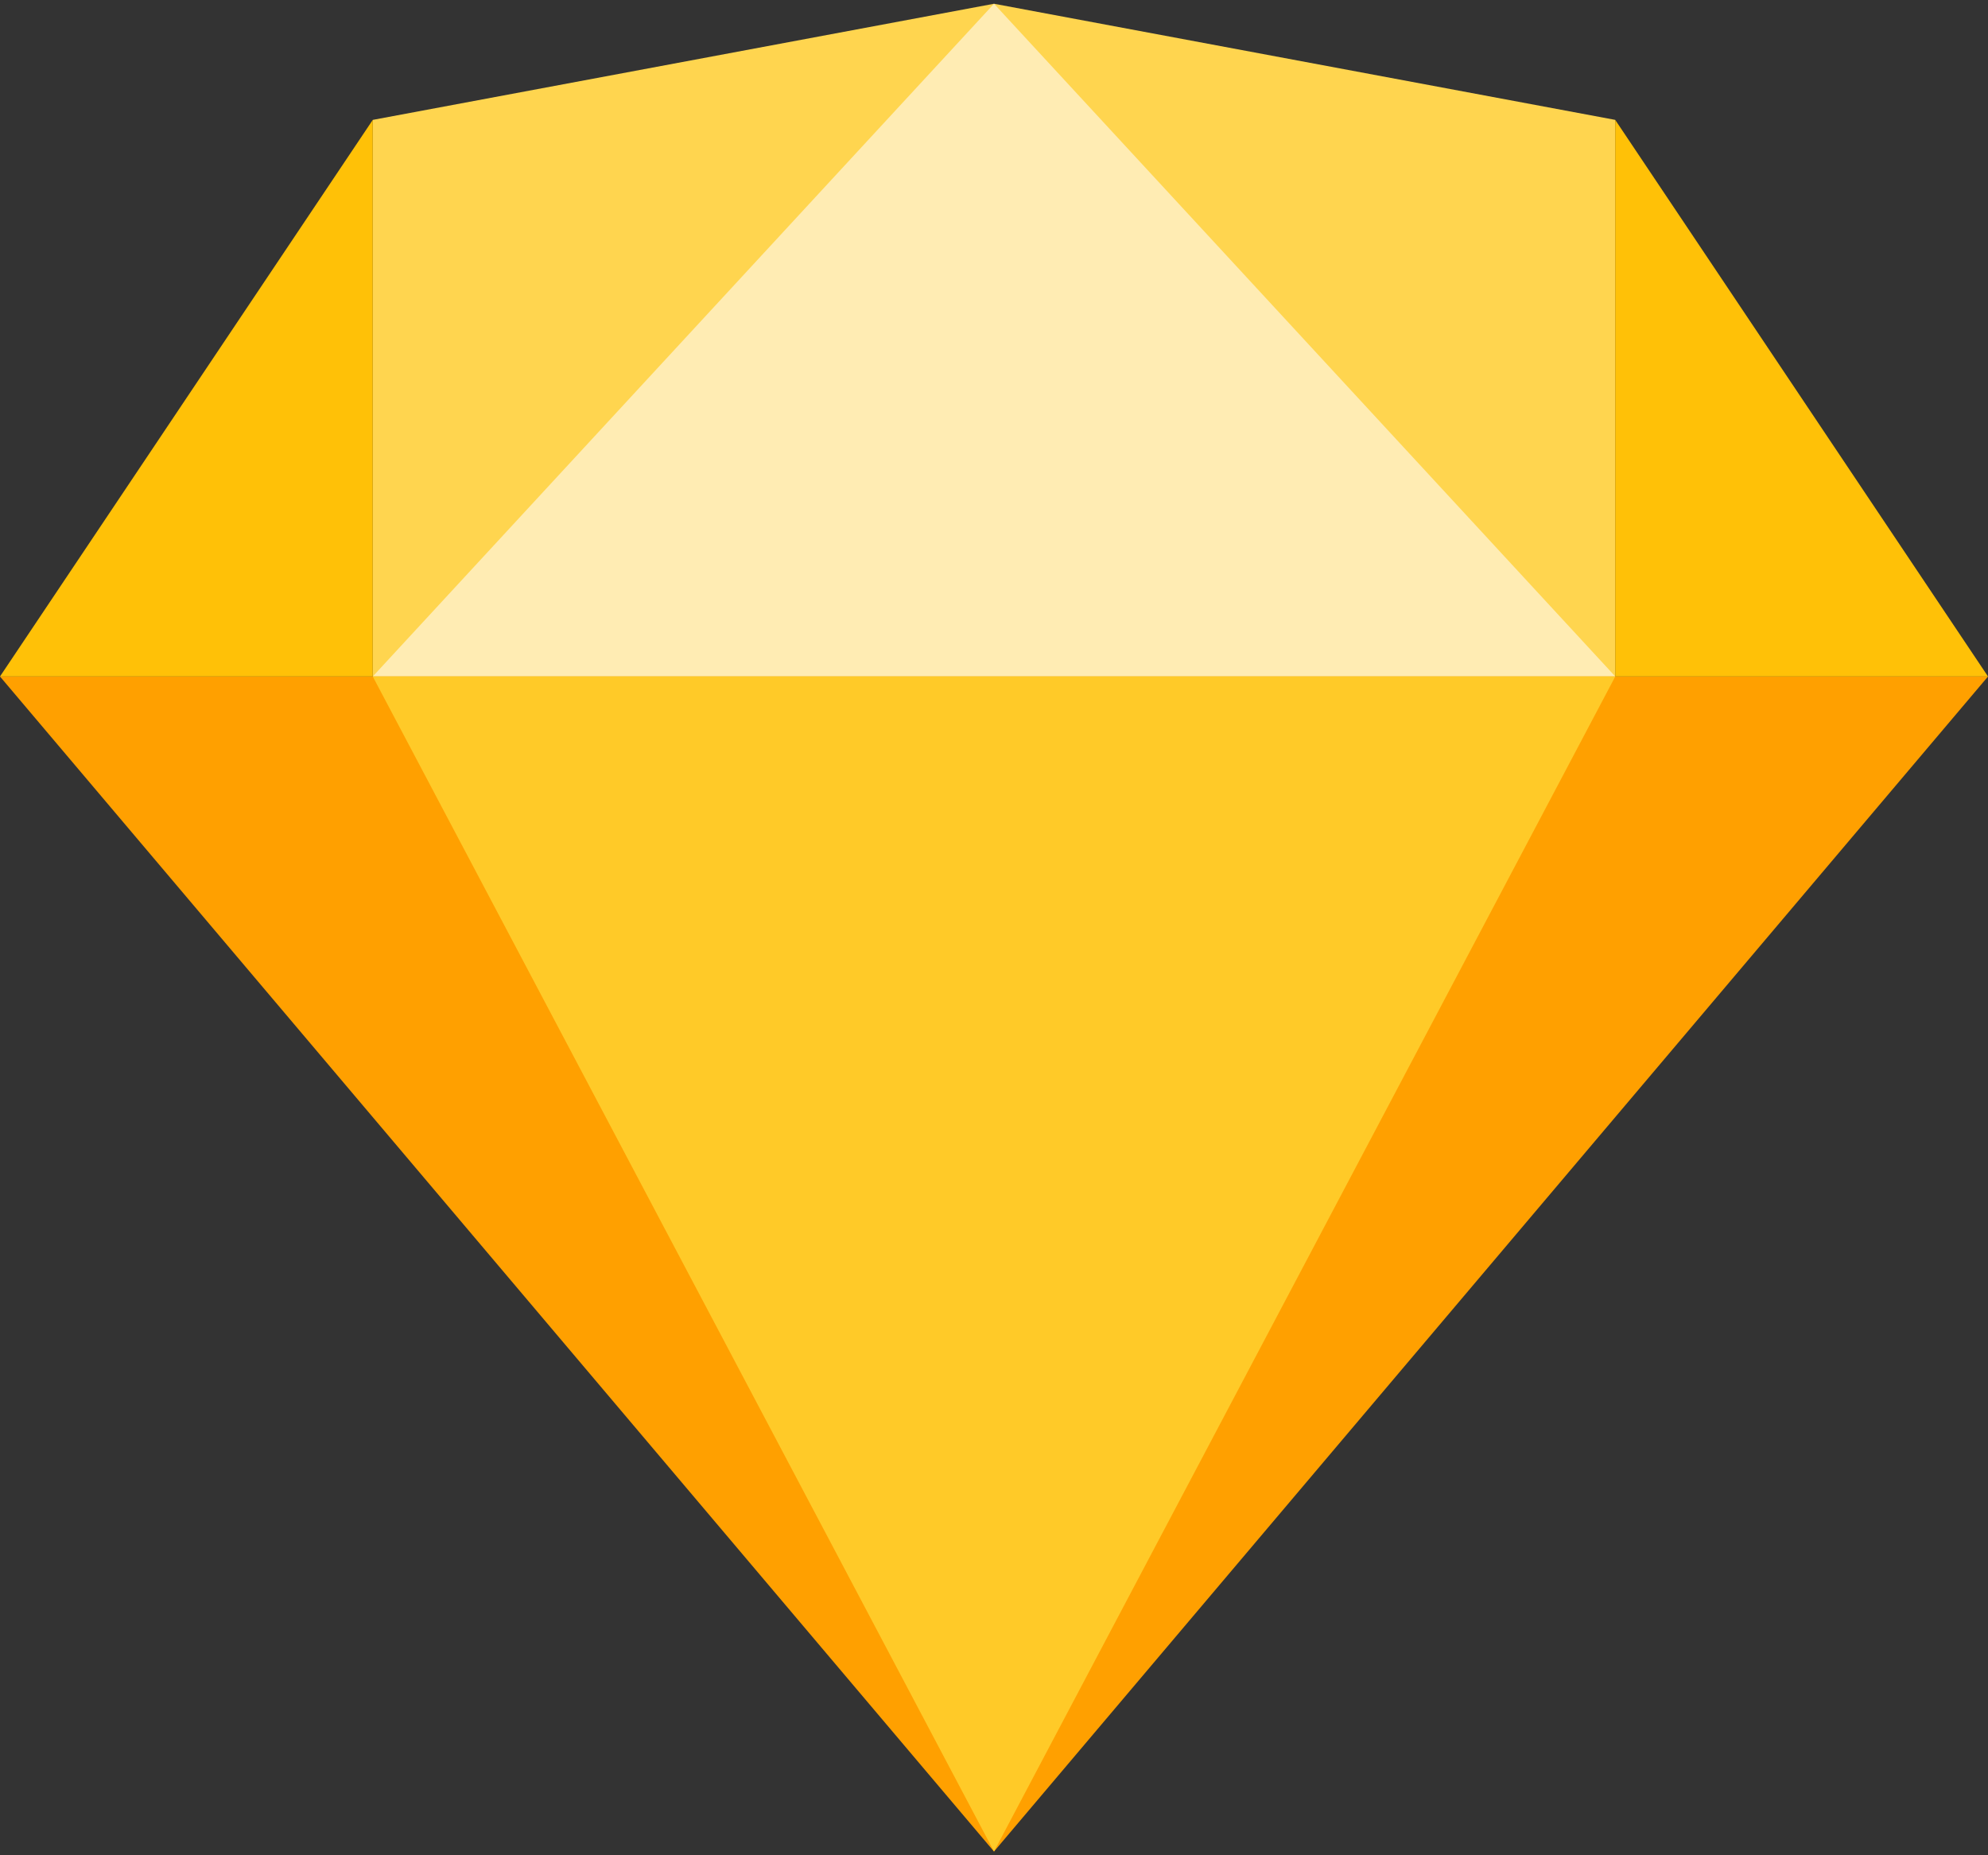 <?xml version="1.0" encoding="utf-8"?>
<svg width="45px" height="42px" viewBox="0 0 45 42" version="1.1" xmlns:xlink="http://www.w3.org/1999/xlink" xmlns="http://www.w3.org/2000/svg">
  <rect x="0" y="0" width="45" height="42" fill="#333333" stroke="none"/>
  <g id="sketch">
    <path d="M0 15.229L0 2.629L14.062 0L28.125 2.629L28.125 15.229L0 15.229Z" transform="translate(8.438 0.085)" id="Path" fill="#FFD54F" stroke="none" />
    <path d="M0 15.229L14.062 0L28.125 15.229L0 15.229Z" transform="translate(8.438 0.085)" id="Path" fill="#FFECB3" stroke="none" />
    <path d="M0 0L22.5 26.6L45 0L0 0Z" transform="translate(0 15.315)" id="Path" fill="#FFA000" stroke="none" />
    <path d="M0 0L14.062 26.6L28.125 0L0 0Z" transform="translate(8.438 15.315)" id="Path" fill="#FFCA28" stroke="none" />
    <g id="Group" transform="translate(0 2.712)">
      <path d="M0 12.6L8.438 0L8.438 12.6L0 12.6Z" transform="translate(0 0.002)" id="Path" fill="#FFC107" stroke="none" />
      <path d="M0 0L0 12.6L8.438 12.6L0 0Z" transform="translate(36.562 0.002)" id="Path" fill="#FFC107" stroke="none" />
    </g>
  </g>
</svg>
